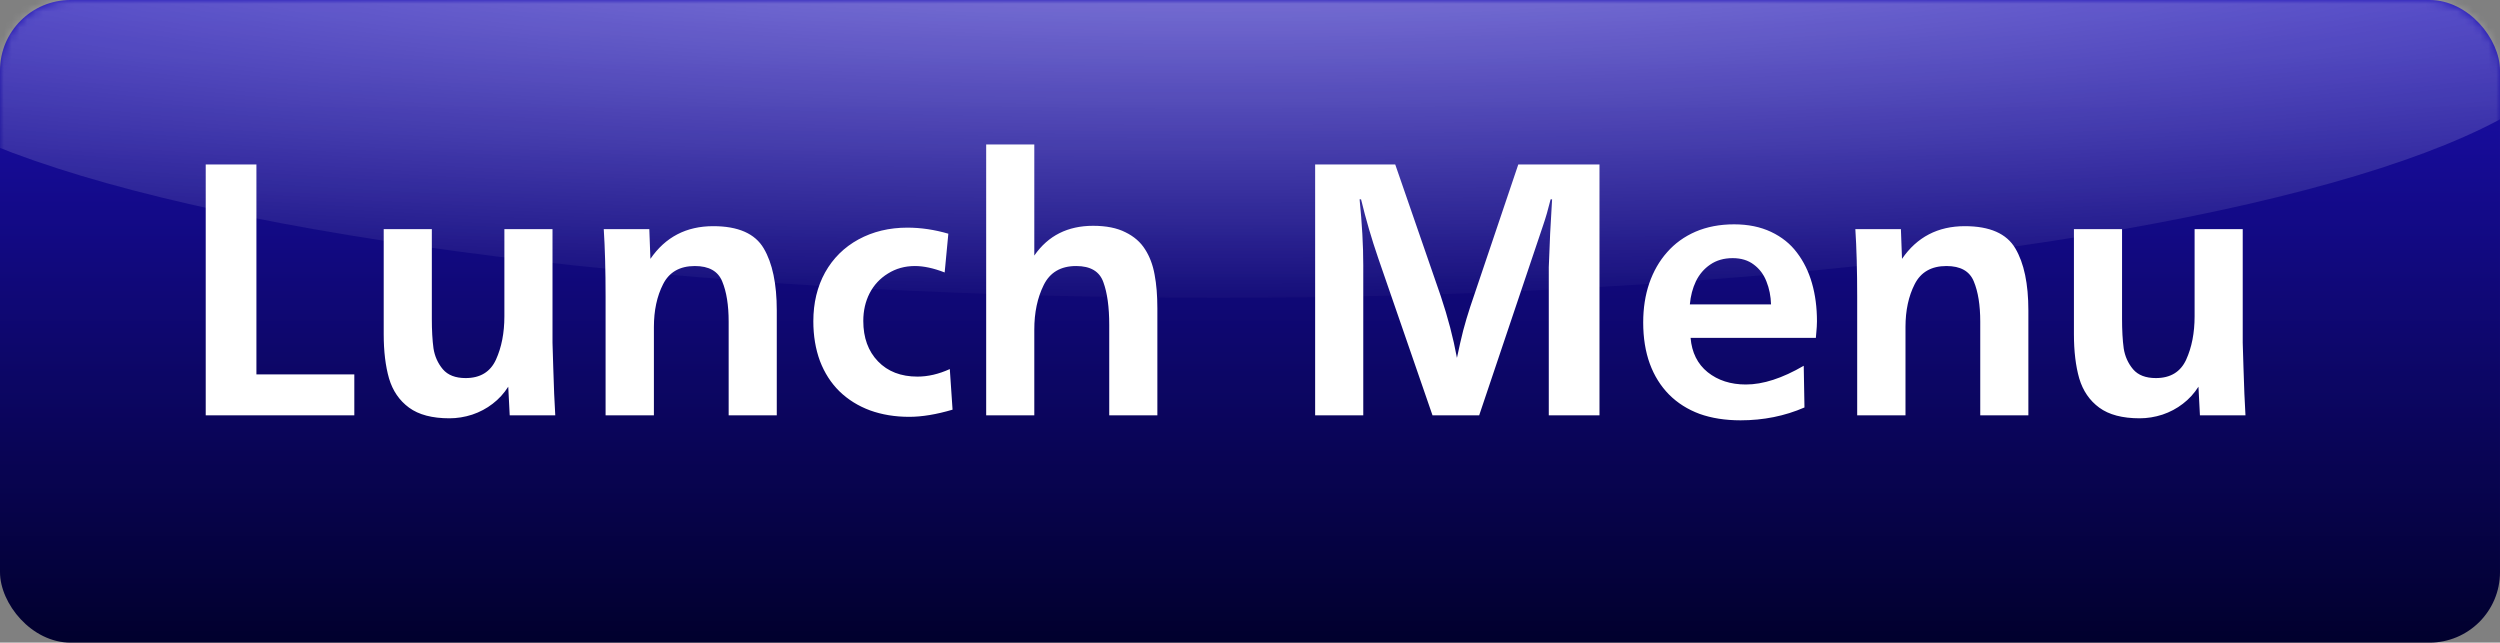 <svg width="319" height="82" viewBox="0 0 319 82" fill="none" xmlns="http://www.w3.org/2000/svg">
<rect x="0" y="0" width="319" height="82" fill="#808080" stroke="none"/>
<rect width="319" height="82" rx="9" fill="url(#paint0_linear_16_53)"/>
<mask id="mask0_16_53" style="mask-type:alpha" maskUnits="userSpaceOnUse" x="0" y="0" width="319" height="82">
<rect width="319" height="82" rx="9" fill="url(#paint1_linear_16_53)"/>
</mask>
<g mask="url(#mask0_16_53)">
<ellipse cx="155.5" cy="3" rx="174.5" ry="35" fill="url(#paint2_radial_16_53)" fill-opacity="0.6"/>
<path d="M45.211 47.773V53H26.25V20.984H32.719V47.773H45.211ZM70.5 29.234V43.742C70.531 44.414 70.562 45.453 70.594 46.859C70.641 48.266 70.68 49.391 70.711 50.234C70.742 51.078 70.789 52 70.852 53H65.039L64.852 49.344C64.305 50.203 63.641 50.93 62.859 51.523C62.094 52.117 61.227 52.578 60.258 52.906C59.289 53.219 58.32 53.375 57.352 53.375C55.148 53.375 53.43 52.922 52.195 52.016C50.961 51.109 50.109 49.867 49.641 48.289C49.188 46.711 48.961 44.828 48.961 42.641V29.234H55.102V40.672C55.102 42.156 55.172 43.414 55.312 44.445C55.469 45.461 55.867 46.352 56.508 47.117C57.148 47.867 58.117 48.242 59.414 48.242C61.273 48.242 62.562 47.461 63.281 45.898C64 44.32 64.359 42.477 64.359 40.367V29.234H70.5ZM82.852 29.234L82.992 33.031C84.898 30.25 87.57 28.859 91.008 28.859C94.195 28.859 96.344 29.805 97.453 31.695C98.562 33.57 99.117 36.211 99.117 39.617V53H92.977V41.047C92.977 38.938 92.703 37.227 92.156 35.914C91.625 34.602 90.461 33.945 88.664 33.945C86.742 33.945 85.391 34.719 84.609 36.266C83.828 37.797 83.438 39.617 83.438 41.727V53H77.273V37.883C77.273 34.523 77.195 31.641 77.039 29.234H82.852ZM121.195 47.094L121.547 52.273C119.484 52.883 117.641 53.188 116.016 53.188C114.203 53.188 112.539 52.914 111.023 52.367C109.508 51.805 108.203 50.992 107.109 49.93C106.031 48.867 105.203 47.578 104.625 46.062C104.062 44.531 103.781 42.844 103.781 41C103.781 38.656 104.281 36.578 105.281 34.766C106.297 32.953 107.719 31.547 109.547 30.547C111.391 29.547 113.469 29.047 115.781 29.047C117.5 29.047 119.242 29.305 121.008 29.82L120.539 34.766C119.133 34.219 117.867 33.945 116.742 33.945C115.461 33.945 114.312 34.266 113.297 34.906C112.281 35.531 111.5 36.375 110.953 37.438C110.422 38.484 110.156 39.656 110.156 40.953C110.156 43.094 110.781 44.812 112.031 46.109C113.281 47.406 114.961 48.055 117.07 48.055C118.414 48.055 119.789 47.734 121.195 47.094ZM147.68 53H141.539V41.469C141.539 39.188 141.289 37.367 140.789 36.008C140.305 34.633 139.148 33.945 137.32 33.945C135.352 33.945 133.969 34.758 133.172 36.383C132.375 37.992 131.977 39.883 131.977 42.055V43.25V53H125.836V18.43H131.977V32.609C132.867 31.328 133.938 30.375 135.188 29.75C136.438 29.125 137.867 28.812 139.477 28.812C141.148 28.812 142.523 29.086 143.602 29.633C144.695 30.164 145.531 30.891 146.109 31.812C146.703 32.734 147.109 33.812 147.328 35.047C147.562 36.266 147.68 37.703 147.68 39.359V53ZM204.094 53H197.625V34.086C197.719 31.211 197.859 28.328 198.047 25.438H197.859C197.547 26.703 197.227 27.812 196.898 28.766L188.742 53H182.789L175.875 32.984C175.016 30.484 174.281 27.969 173.672 25.438H173.484C173.797 28.531 173.953 31.336 173.953 33.852V53H167.812V20.984H178.031L183.844 37.789C184.75 40.492 185.438 43.117 185.906 45.664C186.188 44.32 186.453 43.156 186.703 42.172C186.969 41.172 187.266 40.172 187.594 39.172L193.734 20.984H204.094V53ZM230.156 46.672L230.25 51.992C227.734 53.086 225.016 53.633 222.094 53.633C220.141 53.633 218.398 53.359 216.867 52.812C215.352 52.25 214.055 51.43 212.977 50.352C211.898 49.258 211.078 47.945 210.516 46.414C209.953 44.867 209.672 43.109 209.672 41.141C209.672 39.328 209.93 37.664 210.445 36.148C210.977 34.617 211.734 33.297 212.719 32.188C213.703 31.062 214.914 30.188 216.352 29.562C217.805 28.938 219.445 28.625 221.273 28.625C223.055 28.625 224.625 28.945 225.984 29.586C227.344 30.227 228.445 31.109 229.289 32.234C230.148 33.359 230.789 34.664 231.211 36.148C231.633 37.617 231.844 39.234 231.844 41C231.844 41.312 231.836 41.547 231.82 41.703C231.805 41.859 231.789 42.055 231.773 42.289C231.758 42.523 231.734 42.797 231.703 43.109H215.719C215.875 44.984 216.602 46.445 217.898 47.492C219.211 48.539 220.836 49.062 222.773 49.062C224.961 49.062 227.422 48.266 230.156 46.672ZM225.984 38.844C225.953 37.781 225.758 36.805 225.398 35.914C225.055 35.023 224.516 34.305 223.781 33.758C223.062 33.211 222.164 32.938 221.086 32.938C219.977 32.938 219.023 33.211 218.227 33.758C217.445 34.289 216.836 35 216.398 35.891C215.977 36.781 215.719 37.766 215.625 38.844H225.984ZM242.555 29.234L242.695 33.031C244.602 30.25 247.273 28.859 250.711 28.859C253.898 28.859 256.047 29.805 257.156 31.695C258.266 33.57 258.82 36.211 258.82 39.617V53H252.68V41.047C252.68 38.938 252.406 37.227 251.859 35.914C251.328 34.602 250.164 33.945 248.367 33.945C246.445 33.945 245.094 34.719 244.312 36.266C243.531 37.797 243.141 39.617 243.141 41.727V53H236.977V37.883C236.977 34.523 236.898 31.641 236.742 29.234H242.555ZM286.172 29.234V43.742C286.203 44.414 286.234 45.453 286.266 46.859C286.312 48.266 286.352 49.391 286.383 50.234C286.414 51.078 286.461 52 286.523 53H280.711L280.523 49.344C279.977 50.203 279.312 50.93 278.531 51.523C277.766 52.117 276.898 52.578 275.93 52.906C274.961 53.219 273.992 53.375 273.023 53.375C270.82 53.375 269.102 52.922 267.867 52.016C266.633 51.109 265.781 49.867 265.312 48.289C264.859 46.711 264.633 44.828 264.633 42.641V29.234H270.773V40.672C270.773 42.156 270.844 43.414 270.984 44.445C271.141 45.461 271.539 46.352 272.18 47.117C272.82 47.867 273.789 48.242 275.086 48.242C276.945 48.242 278.234 47.461 278.953 45.898C279.672 44.32 280.031 42.477 280.031 40.367V29.234H286.172Z" fill="white"/>
</g>
<defs>
<linearGradient id="paint0_linear_16_53" x1="159.5" y1="0" x2="159.5" y2="82" gradientUnits="userSpaceOnUse">
<stop stop-color="#1C0FB5"/>
<stop offset="1" stop-color="#01002D"/>
</linearGradient>
<linearGradient id="paint1_linear_16_53" x1="159.5" y1="0" x2="159.5" y2="82" gradientUnits="userSpaceOnUse">
<stop stop-color="#3120F5"/>
<stop offset="1" stop-color="#070643"/>
</linearGradient>
<radialGradient id="paint2_radial_16_53" cx="0" cy="0" r="1" gradientUnits="userSpaceOnUse" gradientTransform="translate(155.5 -10.067) rotate(90) scale(48.067 361.387)">
<stop stop-color="white" stop-opacity="0.8"/>
<stop offset="1" stop-color="white" stop-opacity="0.04"/>
</radialGradient>
</defs>
</svg>

